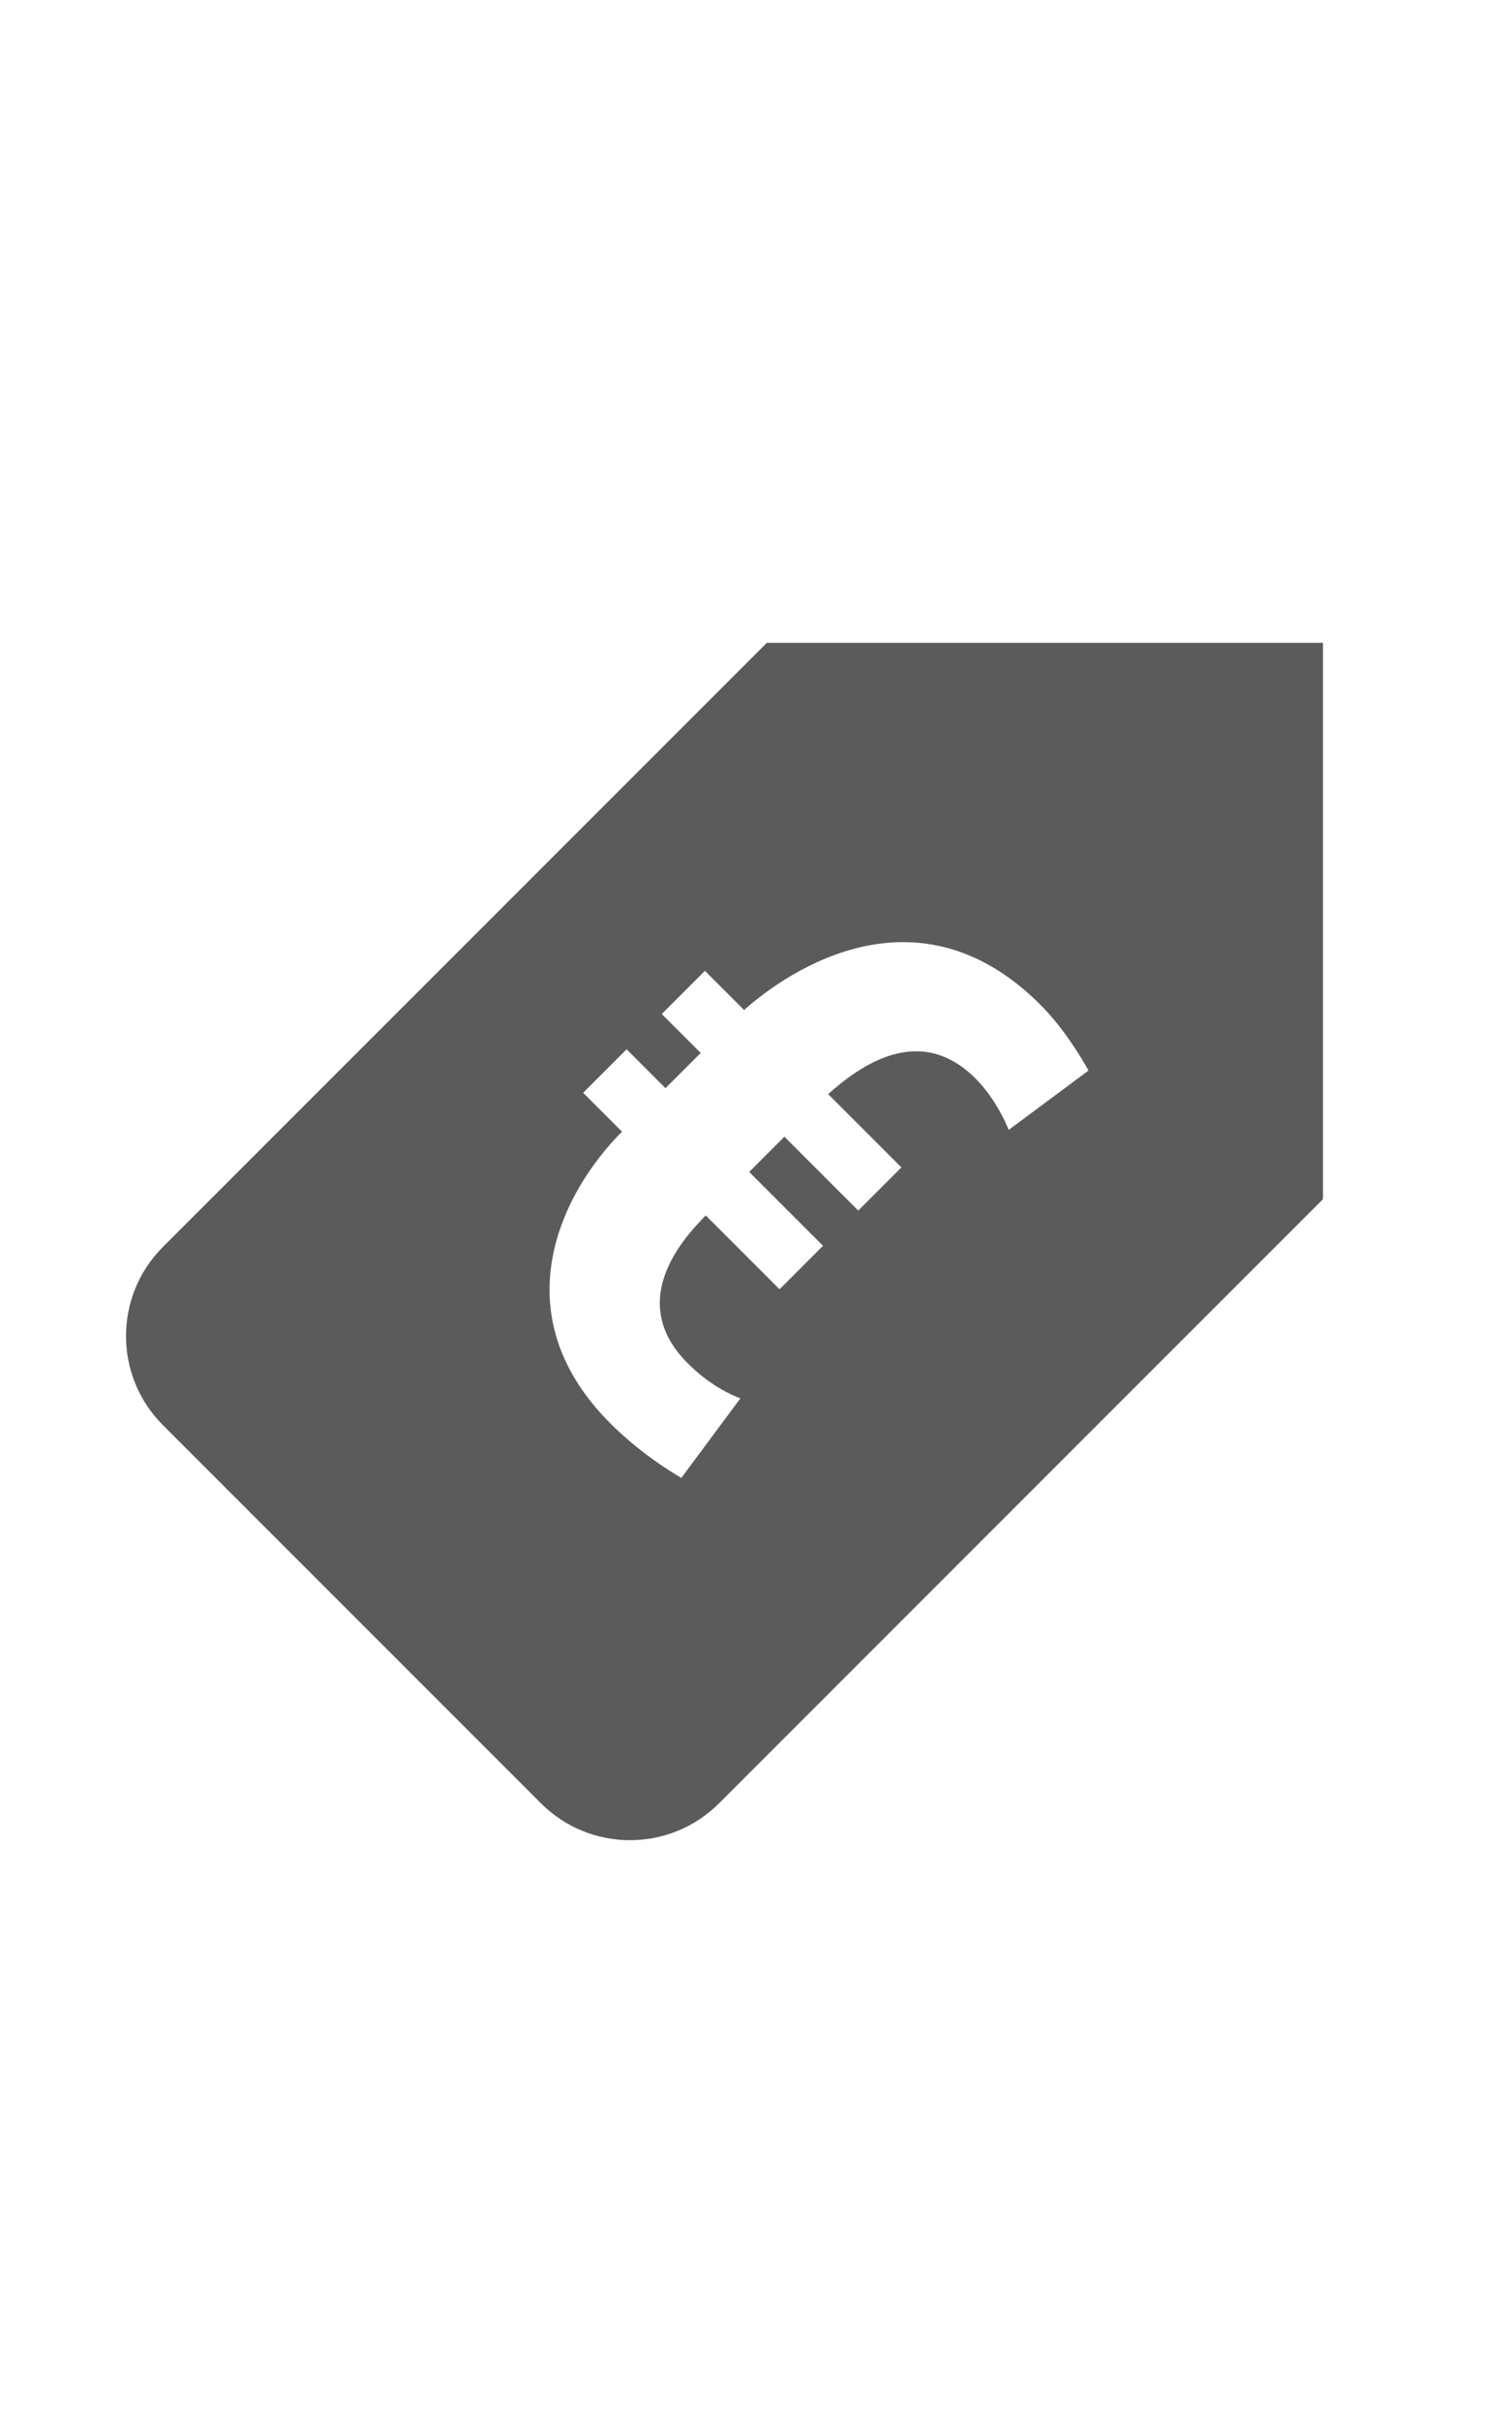 <svg xmlns="http://www.w3.org/2000/svg" style="width:15px;" xmlns:xlink="http://www.w3.org/1999/xlink" viewBox="0 0 24 24" fill="#5B5B5B">
  <path d="M12.172,3c0,0-9.279,9.279-9.586,9.586c-0.781,0.781-0.781,2.047,0,2.828c0.918,0.918,4.828,4.828,6,6 c0.781,0.781,2.047,0.781,2.828,0C11.721,21.107,21,11.828,21,11.828V3H12.172z M16.011,10.729 c-0.054-0.138-0.231-0.52-0.527-0.816c-0.898-0.898-1.855-0.182-2.339,0.248l1.163,1.163l-0.685,0.685l-1.172-1.172l-0.559,0.559 l1.172,1.172l-0.69,0.69l-1.172-1.172c-0.243,0.255-1.323,1.309-0.288,2.344c0.354,0.354,0.685,0.502,0.838,0.559l-0.937,1.262 c-0.198-0.114-0.676-0.415-1.127-0.865c-1.751-1.751-0.766-3.679,0.185-4.629l-0.617-0.617l0.69-0.69l0.617,0.617l0.559-0.559 L10.504,8.89l0.685-0.685l0.622,0.622c0.491-0.44,2.649-2.137,4.701-0.086c0.376,0.376,0.658,0.853,0.766,1.046L16.011,10.729z" fill="#5B5B5B" />
</svg>
